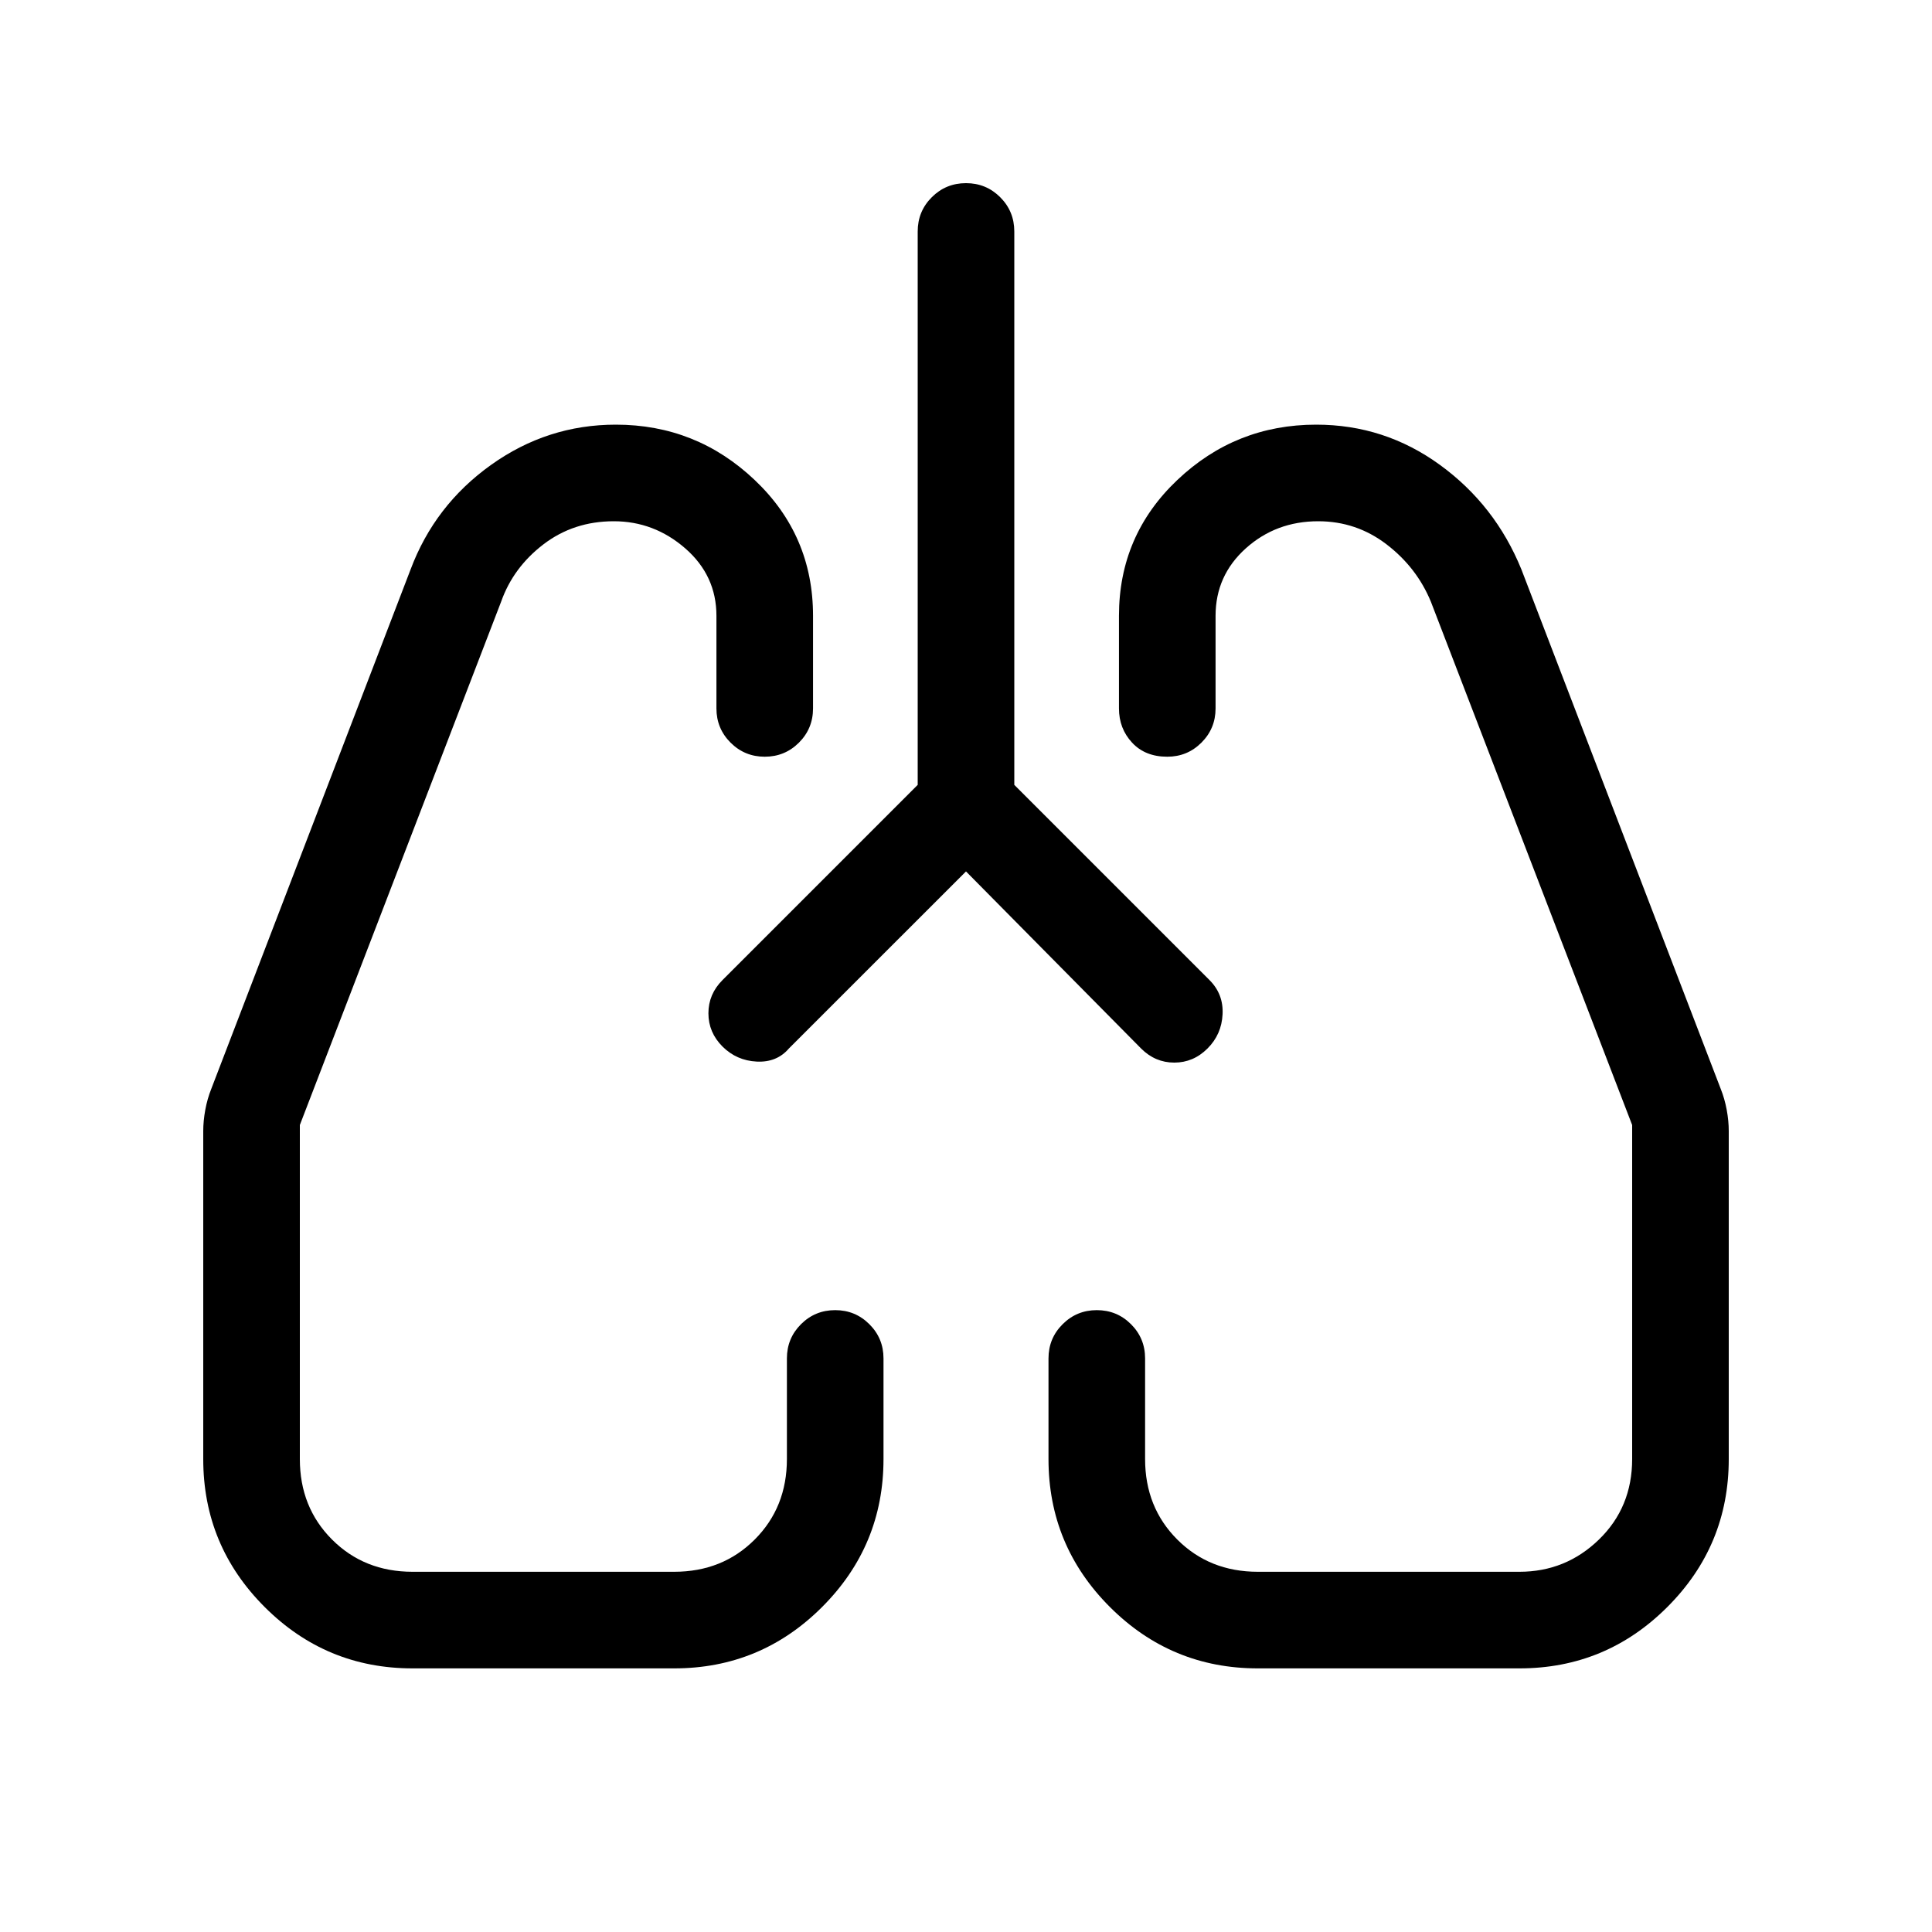 <svg xmlns="http://www.w3.org/2000/svg" height="40" width="40"><path d="m20 18.042-3.667 3.666q-.25.292-.666.271-.417-.021-.709-.312-.291-.292-.291-.688 0-.396.291-.687L19 16.25V4.792q0-.417.292-.709.291-.291.708-.291t.708.291q.292.292.292.709V16.25l4.042 4.042q.291.291.27.708-.02.417-.312.708-.292.292-.688.292-.395 0-.687-.292Zm-11.458 16.5q-1.792 0-3.063-1.271Q4.208 32 4.208 30.208v-6.791q0-.209.042-.438t.125-.437L8.5 11.792q.5-1.334 1.667-2.167 1.166-.833 2.583-.833 1.667 0 2.875 1.146 1.208 1.145 1.208 2.812v1.917q0 .416-.291.708-.292.292-.709.292-.416 0-.708-.292t-.292-.708V12.75q0-.833-.645-1.396-.646-.562-1.48-.562-.833 0-1.458.479t-.875 1.187L6.208 23.292v6.916q0 1 .667 1.667t1.667.667h5.416q1 0 1.667-.667t.667-1.667v-2.083q0-.417.291-.708.292-.292.709-.292.416 0 .708.292.292.291.292.708v2.083q0 1.792-1.271 3.063-1.271 1.271-3.063 1.271Zm22.916 0h-5.416q-1.792 0-3.063-1.271-1.271-1.271-1.271-3.063v-2.083q0-.417.292-.708.292-.292.708-.292.417 0 .709.292.291.291.291.708v2.083q0 1 .667 1.667t1.667.667h5.416q.959 0 1.646-.667.688-.667.688-1.667v-6.916l-4.167-10.834q-.292-.708-.917-1.187-.625-.479-1.416-.479-.875 0-1.5.562-.625.563-.625 1.396v1.917q0 .416-.292.708t-.708.292q-.459 0-.729-.292-.271-.292-.271-.708V12.75q0-1.667 1.208-2.812 1.208-1.146 2.875-1.146 1.417 0 2.562.833 1.146.833 1.688 2.167l4.125 10.75q.083.208.125.437.042.229.042.438v6.791q0 1.792-1.271 3.063-1.271 1.271-3.063 1.271Zm-16.5-12.875ZM25 21.708Z"/></svg>